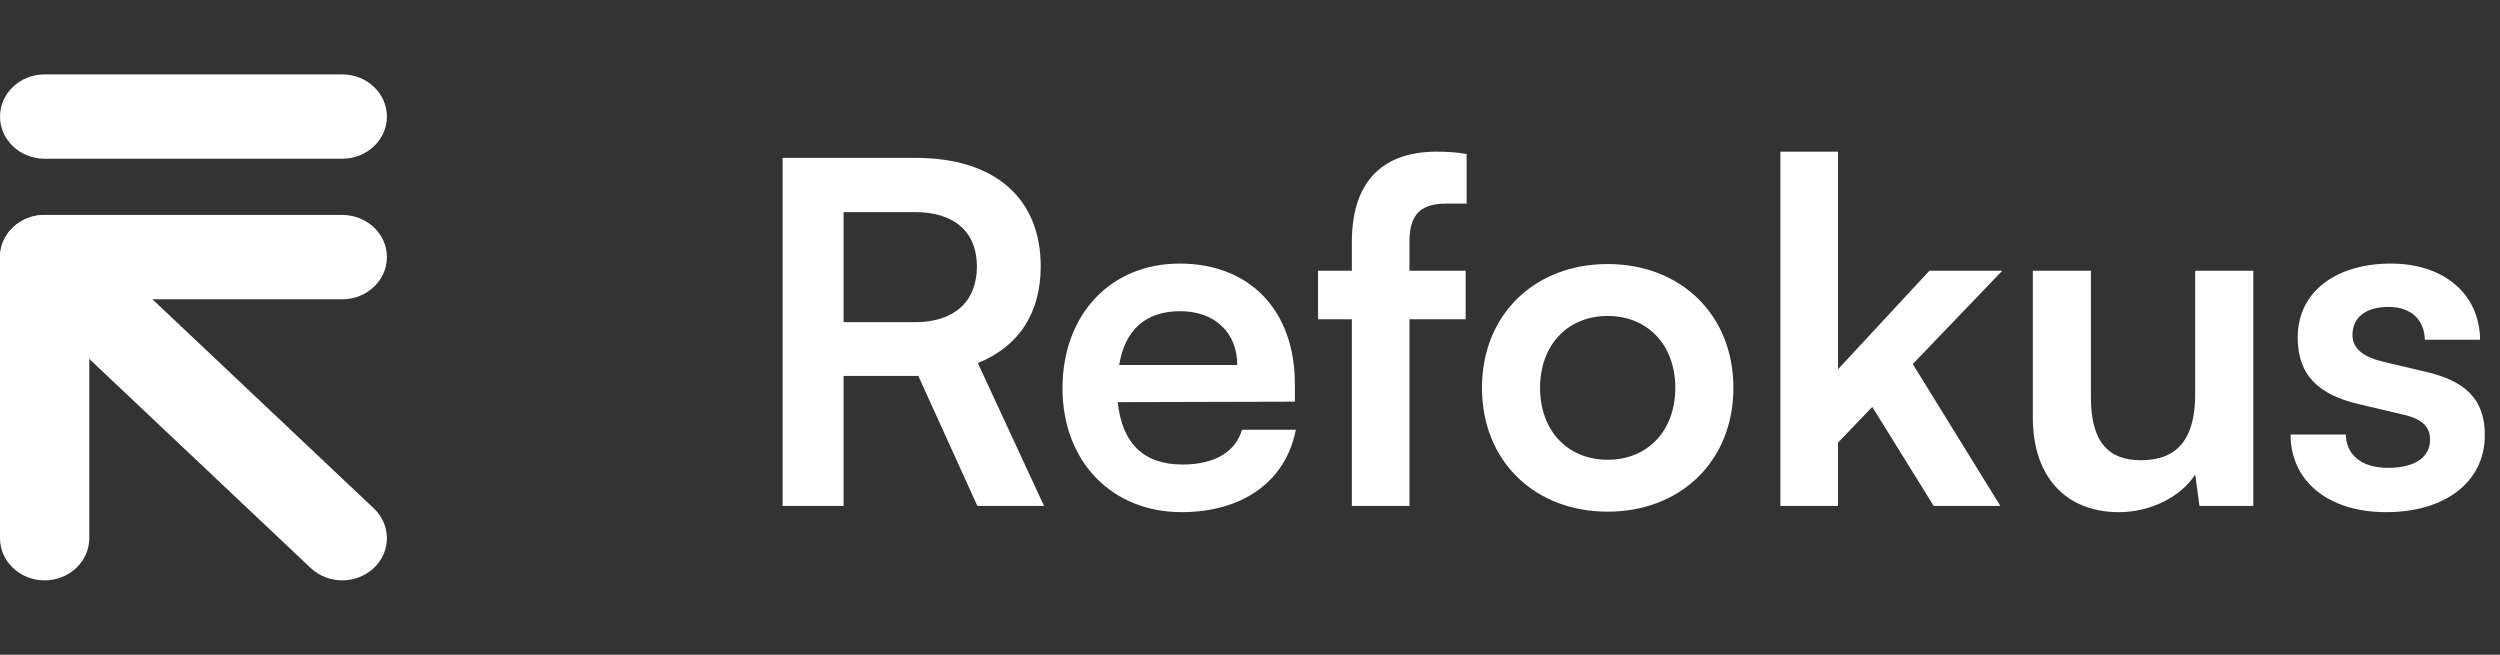 <svg width="84" height="22" viewBox="0 0 84 22" fill="none" xmlns="http://www.w3.org/2000/svg">
<rect x="0" y="0" width="84" height="22" fill="#333333" stroke="none"/>
<path fill-rule="evenodd" clip-rule="evenodd" d="M0.439 7.637C1.025 7.084 1.975 7.084 2.561 7.637L12.561 17.082C13.146 17.635 13.146 18.532 12.561 19.085C11.975 19.638 11.025 19.638 10.439 19.085L0.439 9.641C-0.146 9.087 -0.146 8.19 0.439 7.637Z" fill="white"/>
<path fill-rule="evenodd" clip-rule="evenodd" d="M1.30152e-07 3.917C1.30152e-07 3.134 0.672 2.5 1.5 2.5H11.5C12.328 2.5 13 3.134 13 3.917C13 4.699 12.328 5.333 11.5 5.333H1.5C0.672 5.333 1.30152e-07 4.699 1.30152e-07 3.917Z" fill="white"/>
<path fill-rule="evenodd" clip-rule="evenodd" d="M3 10.056L3 18.083C3 18.866 2.328 19.5 1.5 19.5C0.672 19.5 9.35261e-07 18.866 8.9905e-07 18.083L1.04308e-07 8.639C8.69187e-08 8.263 0.158 7.903 0.439 7.637C0.721 7.371 1.102 7.222 1.5 7.222L11.5 7.222C12.328 7.222 13 7.856 13 8.639C13 9.421 12.328 10.056 11.5 10.056L3 10.056Z" fill="white"/>
<path d="M28.344 17V12.632H30.856L32.84 17H35.08L32.856 12.2C34.232 11.64 34.968 10.52 34.968 8.952C34.968 6.648 33.416 5.304 30.76 5.304H26.296V17H28.344ZM28.344 7.128H30.76C32.056 7.128 32.824 7.784 32.824 8.952C32.824 10.136 32.056 10.824 30.76 10.824H28.344V7.128ZM39.7 17.208C41.764 17.208 43.204 16.168 43.54 14.44H41.732C41.508 15.192 40.804 15.608 39.732 15.608C38.436 15.608 37.7 14.904 37.556 13.512L43.508 13.496V12.904C43.508 10.44 42.004 8.856 39.636 8.856C37.316 8.856 35.7 10.568 35.7 13.048C35.7 15.496 37.348 17.208 39.7 17.208ZM39.652 10.456C40.82 10.456 41.572 11.176 41.572 12.264H37.604C37.796 11.08 38.5 10.456 39.652 10.456ZM44.286 9.096V10.728H45.422V17H47.358V10.728H49.246V9.096H47.358V8.136C47.358 7.352 47.599 6.84 48.59 6.84H49.279V5.176C48.943 5.112 48.575 5.096 48.27 5.096C46.559 5.096 45.422 5.992 45.422 8.136V9.096H44.286ZM49.794 13.032C49.794 15.496 51.57 17.192 54.018 17.192C56.466 17.192 58.242 15.496 58.242 13.032C58.242 10.568 56.466 8.872 54.018 8.872C51.57 8.872 49.794 10.568 49.794 13.032ZM51.746 13.032C51.746 11.592 52.674 10.616 54.018 10.616C55.362 10.616 56.29 11.592 56.29 13.032C56.29 14.472 55.362 15.448 54.018 15.448C52.674 15.448 51.746 14.472 51.746 13.032ZM61.757 17V14.872L62.909 13.672L64.973 17H67.213L64.269 12.232L67.277 9.096H64.829L61.757 12.408V5.096H59.821V17H61.757ZM73.759 9.096V13.24C73.759 14.744 73.167 15.464 71.935 15.464C70.847 15.464 70.255 14.856 70.255 13.352V9.096H68.303V14.04C68.303 15.976 69.375 17.208 71.199 17.208C72.255 17.208 73.279 16.696 73.759 15.944L73.903 17H75.711V9.096H73.759ZM76.963 14.6C76.963 16.152 78.21 17.208 80.178 17.208C82.13 17.208 83.49 16.216 83.49 14.616C83.49 13.4 82.819 12.792 81.49 12.488L80.067 12.152C79.394 11.992 79.043 11.704 79.043 11.256C79.043 10.664 79.49 10.312 80.258 10.312C81.01 10.312 81.459 10.744 81.475 11.416H83.331C83.314 9.88 82.115 8.856 80.338 8.856C78.514 8.856 77.203 9.784 77.203 11.336C77.203 12.6 77.891 13.272 79.314 13.592L80.739 13.928C81.442 14.088 81.65 14.376 81.65 14.776C81.65 15.352 81.154 15.72 80.243 15.72C79.347 15.72 78.835 15.288 78.819 14.6H76.963Z" fill="white"/>
</svg>
